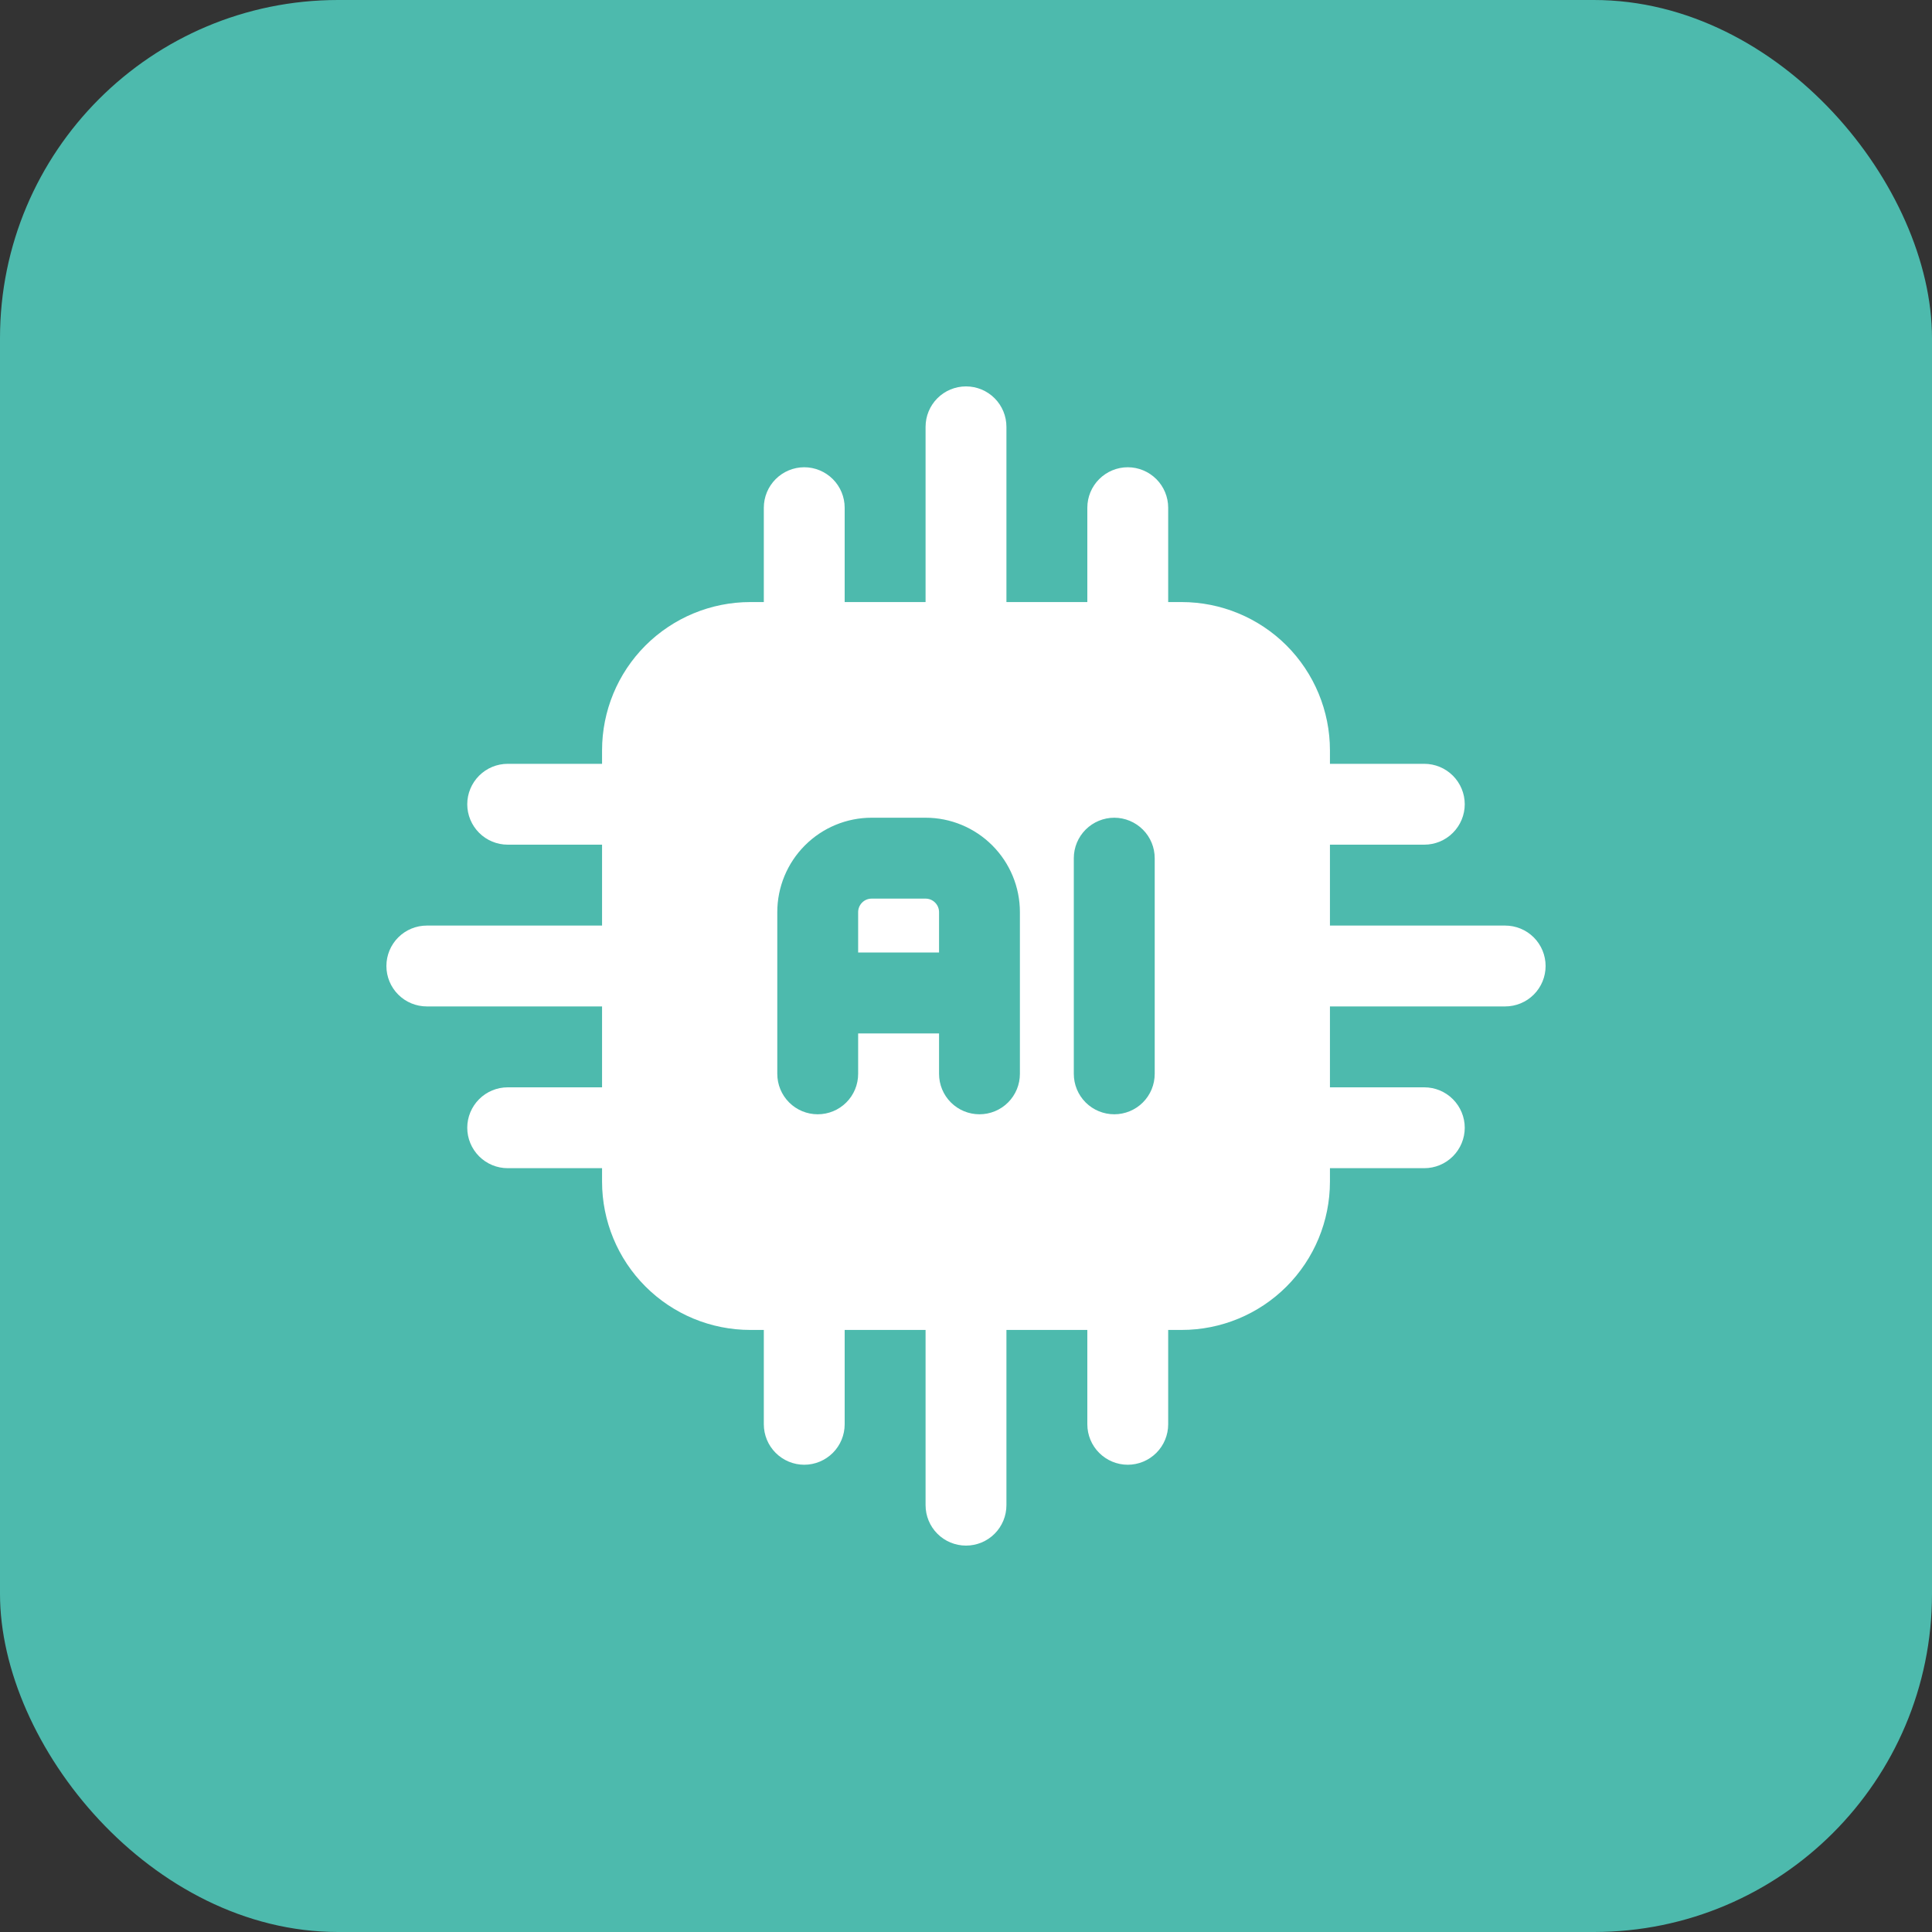 <svg width="40" height="40" viewBox="0 0 40 40" fill="none" xmlns="http://www.w3.org/2000/svg">
<rect x="0" y="0" width="40" height="40" fill="#333333" stroke="none"/>
<rect width="40" height="40" rx="7" fill="#4DBAAD"/>
<g clip-path="url(#clip0_1049_64800)">
<path fill-rule="evenodd" clip-rule="evenodd" d="M27.535 15.535C27.535 14.721 27.211 13.94 26.636 13.364C26.06 12.789 25.279 12.465 24.465 12.465H15.535C14.72 12.465 13.94 12.789 13.364 13.364C12.788 13.94 12.465 14.721 12.465 15.535V24.465C12.465 25.279 12.788 26.06 13.364 26.636C13.94 27.212 14.72 27.535 15.535 27.535H24.465C25.279 27.535 26.06 27.212 26.636 26.636C27.211 26.06 27.535 25.279 27.535 24.465V15.535ZM22.232 17.768V22.233C22.232 22.455 22.32 22.668 22.477 22.825C22.634 22.982 22.848 23.07 23.07 23.07C23.291 23.07 23.505 22.982 23.662 22.825C23.819 22.668 23.907 22.455 23.907 22.233V17.768C23.907 17.546 23.819 17.333 23.662 17.176C23.505 17.019 23.291 16.93 23.07 16.93C22.848 16.93 22.634 17.019 22.477 17.176C22.32 17.333 22.232 17.546 22.232 17.768ZM21.116 22.233V18.884C21.116 18.366 20.91 17.869 20.544 17.503C20.177 17.136 19.681 16.93 19.163 16.93H18.046C17.528 16.93 17.031 17.136 16.665 17.503C16.299 17.869 16.093 18.366 16.093 18.884V22.233C16.093 22.455 16.181 22.668 16.338 22.825C16.495 22.982 16.708 23.07 16.93 23.07C17.152 23.07 17.365 22.982 17.522 22.825C17.679 22.668 17.767 22.455 17.767 22.233V21.396H19.442V22.233C19.442 22.455 19.53 22.668 19.687 22.825C19.844 22.982 20.057 23.07 20.279 23.07C20.501 23.07 20.714 22.982 20.871 22.825C21.028 22.668 21.116 22.455 21.116 22.233ZM17.767 19.721H19.442V18.884C19.442 18.81 19.412 18.739 19.36 18.687C19.308 18.634 19.236 18.605 19.163 18.605H18.046C17.972 18.605 17.901 18.634 17.849 18.687C17.797 18.739 17.767 18.81 17.767 18.884V19.721Z" fill="white"/>
<path fill-rule="evenodd" clip-rule="evenodd" d="M26.698 20.837H31.163C31.385 20.837 31.598 20.749 31.755 20.592C31.912 20.435 32 20.222 32 20C32 19.778 31.912 19.565 31.755 19.408C31.598 19.251 31.385 19.163 31.163 19.163H26.698C26.476 19.163 26.263 19.251 26.106 19.408C25.949 19.565 25.86 19.778 25.86 20C25.86 20.222 25.949 20.435 26.106 20.592C26.263 20.749 26.476 20.837 26.698 20.837ZM20.837 13.302V8.837C20.837 8.615 20.749 8.402 20.592 8.245C20.435 8.088 20.222 8 20 8C19.778 8 19.565 8.088 19.408 8.245C19.251 8.402 19.163 8.615 19.163 8.837V13.302C19.163 13.524 19.251 13.737 19.408 13.894C19.565 14.051 19.778 14.139 20 14.139C20.222 14.139 20.435 14.051 20.592 13.894C20.749 13.737 20.837 13.524 20.837 13.302ZM19.163 26.698V31.163C19.163 31.385 19.251 31.598 19.408 31.755C19.565 31.912 19.778 32 20 32C20.222 32 20.435 31.912 20.592 31.755C20.749 31.598 20.837 31.385 20.837 31.163V26.698C20.837 26.476 20.749 26.263 20.592 26.106C20.435 25.949 20.222 25.86 20 25.86C19.778 25.86 19.565 25.949 19.408 26.106C19.251 26.263 19.163 26.476 19.163 26.698ZM13.302 19.163H8.837C8.615 19.163 8.402 19.251 8.245 19.408C8.088 19.565 8 19.778 8 20C8 20.222 8.088 20.435 8.245 20.592C8.402 20.749 8.615 20.837 8.837 20.837H13.302C13.524 20.837 13.737 20.749 13.894 20.592C14.051 20.435 14.139 20.222 14.139 20C14.139 19.778 14.051 19.565 13.894 19.408C13.737 19.251 13.524 19.163 13.302 19.163ZM26.698 17.488H29.488C29.71 17.488 29.923 17.4 30.08 17.243C30.237 17.086 30.326 16.873 30.326 16.651C30.326 16.429 30.237 16.216 30.08 16.059C29.923 15.902 29.71 15.814 29.488 15.814H26.698C26.476 15.814 26.263 15.902 26.106 16.059C25.949 16.216 25.86 16.429 25.86 16.651C25.86 16.873 25.949 17.086 26.106 17.243C26.263 17.4 26.476 17.488 26.698 17.488ZM17.488 13.302V10.512C17.488 10.29 17.4 10.077 17.243 9.92C17.086 9.763 16.873 9.674 16.651 9.674C16.429 9.674 16.216 9.763 16.059 9.92C15.902 10.077 15.814 10.29 15.814 10.512V13.302C15.814 13.524 15.902 13.737 16.059 13.894C16.216 14.051 16.429 14.139 16.651 14.139C16.873 14.139 17.086 14.051 17.243 13.894C17.4 13.737 17.488 13.524 17.488 13.302ZM15.814 26.698V29.488C15.814 29.71 15.902 29.923 16.059 30.08C16.216 30.237 16.429 30.326 16.651 30.326C16.873 30.326 17.086 30.237 17.243 30.08C17.4 29.923 17.488 29.71 17.488 29.488V26.698C17.488 26.476 17.4 26.263 17.243 26.106C17.086 25.949 16.873 25.86 16.651 25.86C16.429 25.86 16.216 25.949 16.059 26.106C15.902 26.263 15.814 26.476 15.814 26.698ZM13.302 15.814H10.512C10.29 15.814 10.077 15.902 9.92 16.059C9.763 16.216 9.674 16.429 9.674 16.651C9.674 16.873 9.763 17.086 9.92 17.243C10.077 17.4 10.29 17.488 10.512 17.488H13.302C13.524 17.488 13.737 17.4 13.894 17.243C14.051 17.086 14.139 16.873 14.139 16.651C14.139 16.429 14.051 16.216 13.894 16.059C13.737 15.902 13.524 15.814 13.302 15.814ZM26.698 24.186H29.488C29.71 24.186 29.923 24.098 30.08 23.941C30.237 23.784 30.326 23.571 30.326 23.349C30.326 23.127 30.237 22.914 30.08 22.757C29.923 22.6 29.71 22.512 29.488 22.512H26.698C26.476 22.512 26.263 22.6 26.106 22.757C25.949 22.914 25.86 23.127 25.86 23.349C25.86 23.571 25.949 23.784 26.106 23.941C26.263 24.098 26.476 24.186 26.698 24.186ZM24.186 13.302V10.512C24.186 10.29 24.098 10.077 23.941 9.92C23.784 9.763 23.571 9.674 23.349 9.674C23.127 9.674 22.914 9.763 22.757 9.92C22.6 10.077 22.512 10.29 22.512 10.512V13.302C22.512 13.524 22.6 13.737 22.757 13.894C22.914 14.051 23.127 14.139 23.349 14.139C23.571 14.139 23.784 14.051 23.941 13.894C24.098 13.737 24.186 13.524 24.186 13.302ZM22.512 26.698V29.488C22.512 29.71 22.6 29.923 22.757 30.08C22.914 30.237 23.127 30.326 23.349 30.326C23.571 30.326 23.784 30.237 23.941 30.08C24.098 29.923 24.186 29.71 24.186 29.488V26.698C24.186 26.476 24.098 26.263 23.941 26.106C23.784 25.949 23.571 25.86 23.349 25.86C23.127 25.86 22.914 25.949 22.757 26.106C22.6 26.263 22.512 26.476 22.512 26.698ZM13.302 22.512H10.512C10.29 22.512 10.077 22.6 9.92 22.757C9.763 22.914 9.674 23.127 9.674 23.349C9.674 23.571 9.763 23.784 9.92 23.941C10.077 24.098 10.29 24.186 10.512 24.186H13.302C13.524 24.186 13.737 24.098 13.894 23.941C14.051 23.784 14.139 23.571 14.139 23.349C14.139 23.127 14.051 22.914 13.894 22.757C13.737 22.6 13.524 22.512 13.302 22.512Z" fill="white"/>
</g>
<defs>
<clipPath id="clip0_1049_64800">
<rect width="24" height="24" fill="white" transform="translate(8 8)"/>
</clipPath>
</defs>
</svg>
